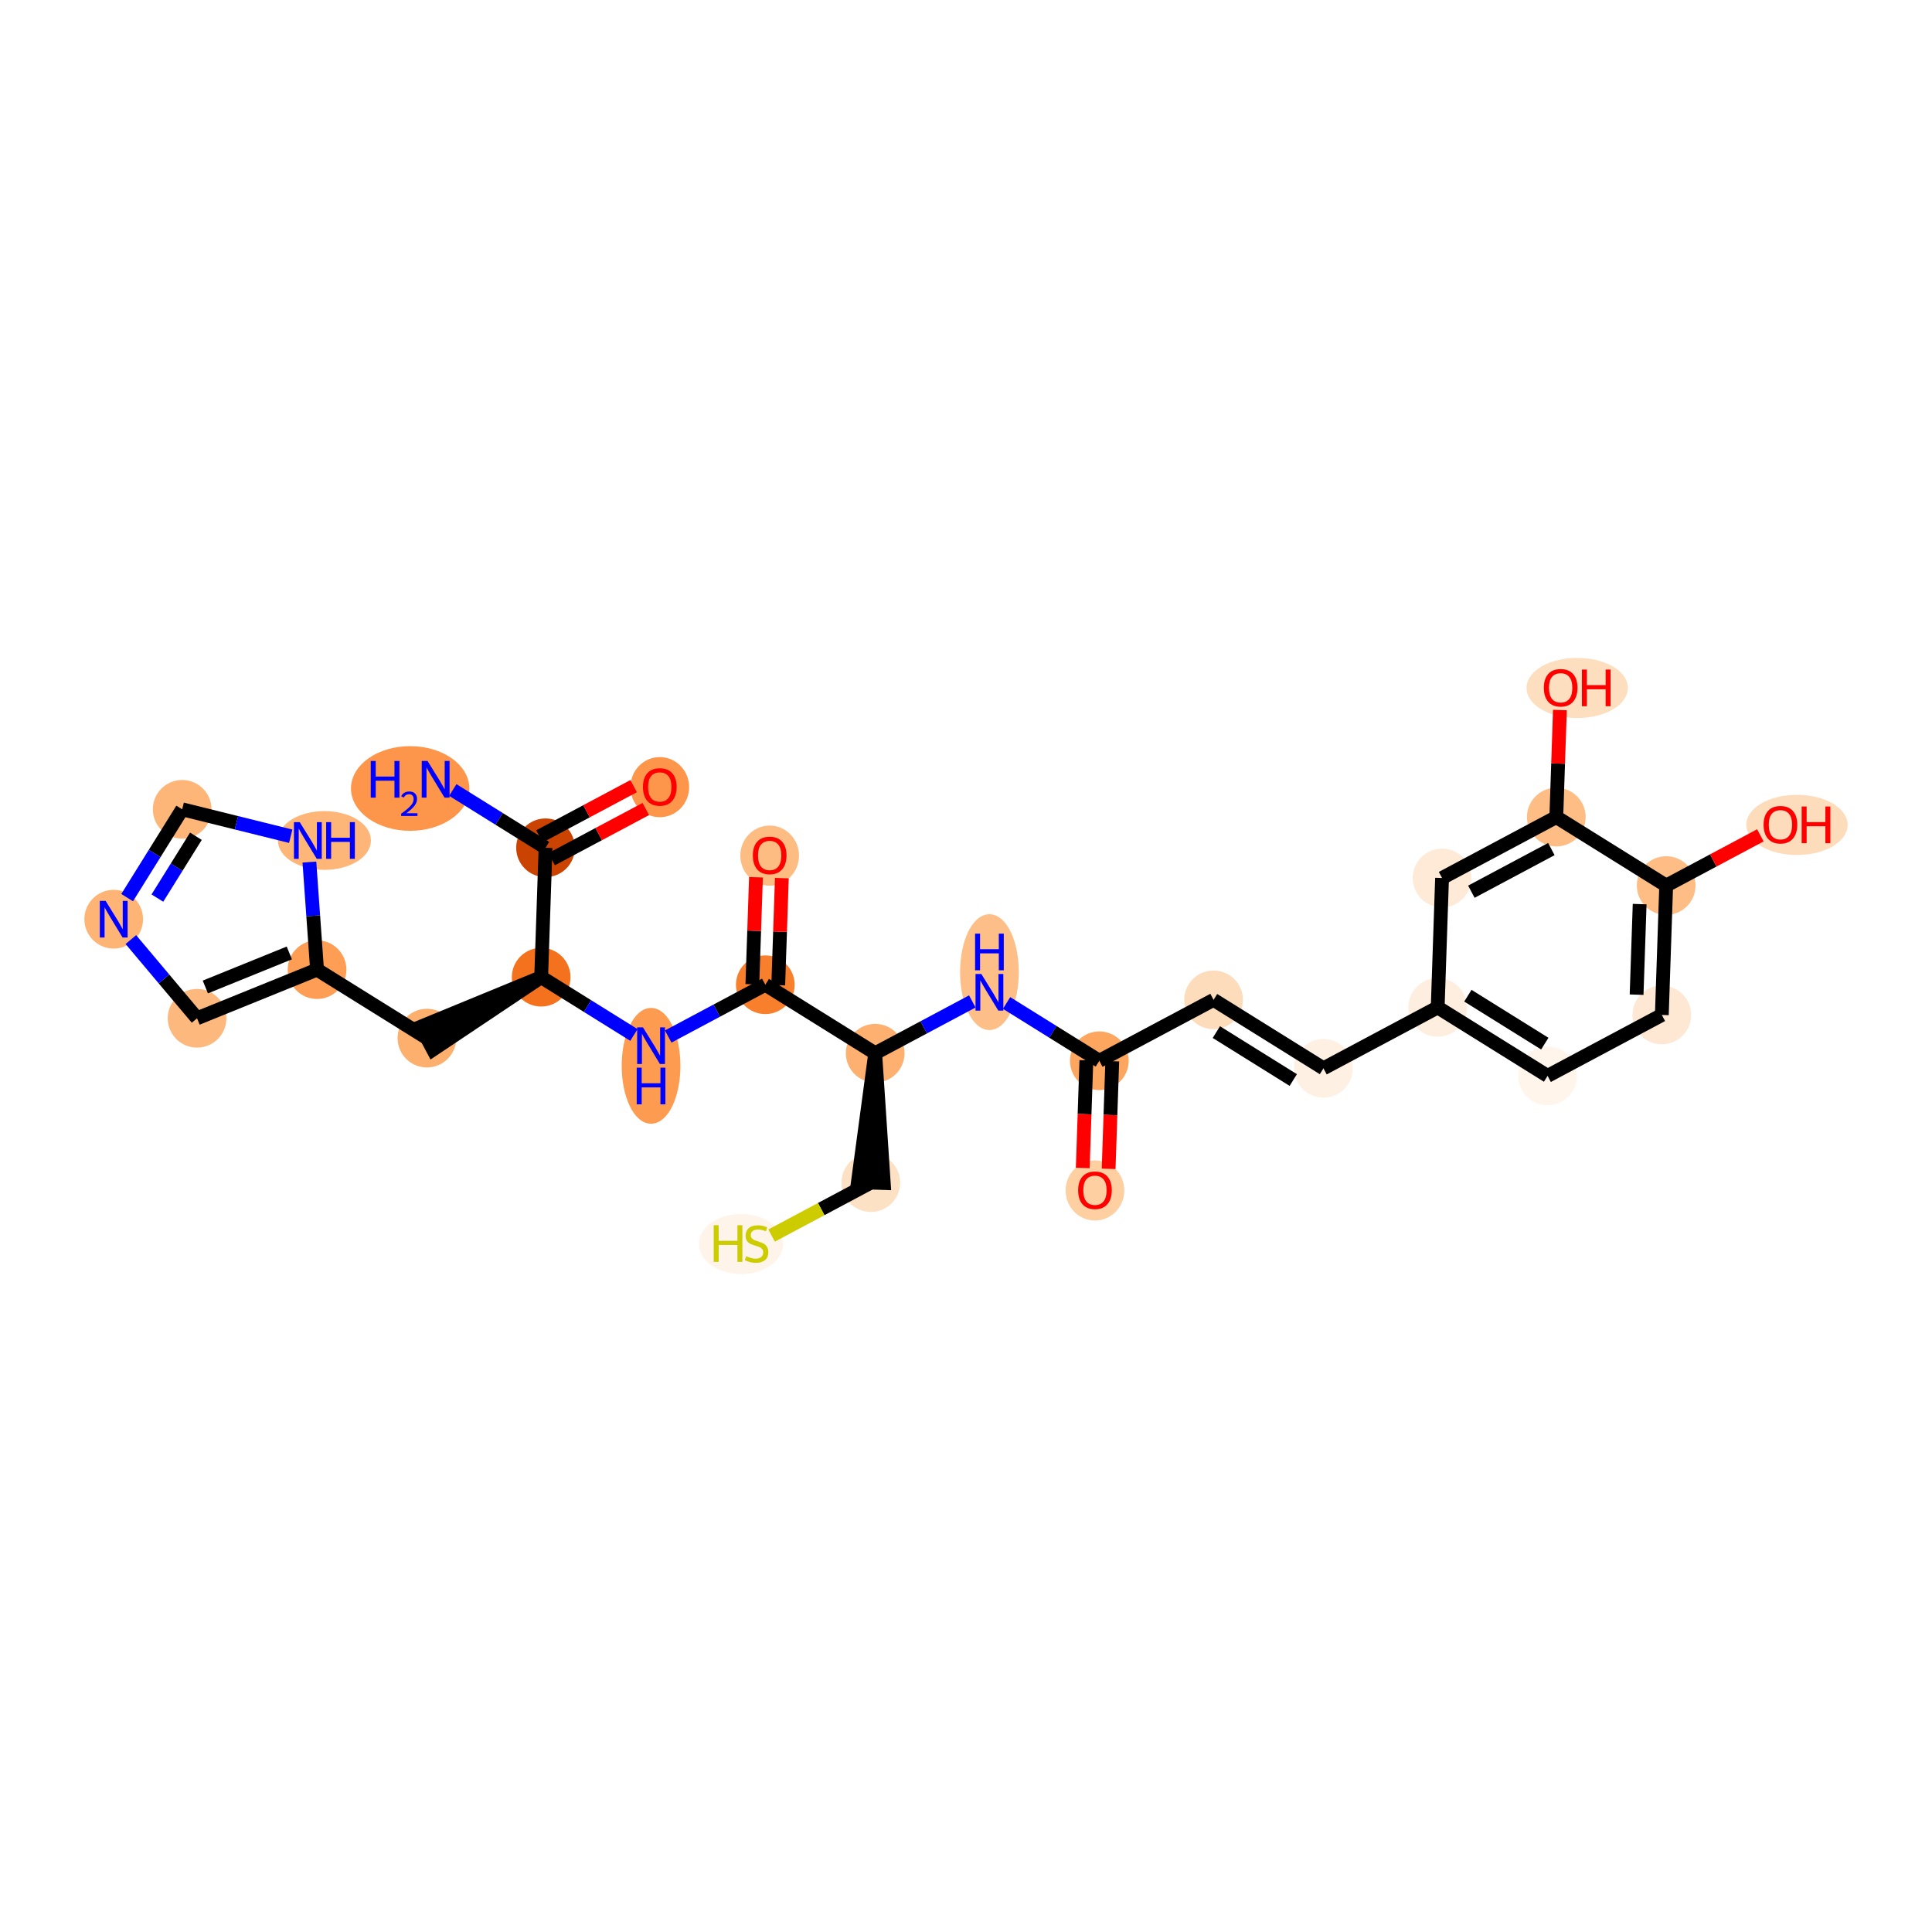 <?xml version='1.0' encoding='iso-8859-1'?>
<svg version='1.1' baseProfile='full'
              xmlns='http://www.w3.org/2000/svg'
                      xmlns:rdkit='http://www.rdkit.org/xml'
                      xmlns:xlink='http://www.w3.org/1999/xlink'
                  xml:space='preserve'
width='280px' height='280px' viewBox='0 0 280 280'>
<!-- END OF HEADER -->
<rect style='opacity:1.0;fill:#FFFFFF;stroke:none' width='280' height='280' x='0' y='0'> </rect>
<ellipse cx='59.442' cy='114.272' rx='8.077' ry='5.636'  style='fill:#FD964A;fill-rule:evenodd;stroke:#FD964A;stroke-width:1.0px;stroke-linecap:butt;stroke-linejoin:miter;stroke-opacity:1' />
<ellipse cx='79.063' cy='122.868' rx='3.753' ry='3.753'  style='fill:#CB4301;fill-rule:evenodd;stroke:#CB4301;stroke-width:1.0px;stroke-linecap:butt;stroke-linejoin:miter;stroke-opacity:1' />
<ellipse cx='95.621' cy='114.079' rx='3.753' ry='3.858'  style='fill:#FD964A;fill-rule:evenodd;stroke:#FD964A;stroke-width:1.0px;stroke-linecap:butt;stroke-linejoin:miter;stroke-opacity:1' />
<ellipse cx='78.431' cy='141.621' rx='3.753' ry='3.753'  style='fill:#F4721D;fill-rule:evenodd;stroke:#F4721D;stroke-width:1.0px;stroke-linecap:butt;stroke-linejoin:miter;stroke-opacity:1' />
<ellipse cx='61.874' cy='150.451' rx='3.753' ry='3.753'  style='fill:#FDAF6D;fill-rule:evenodd;stroke:#FDAF6D;stroke-width:1.0px;stroke-linecap:butt;stroke-linejoin:miter;stroke-opacity:1' />
<ellipse cx='45.949' cy='140.527' rx='3.753' ry='3.753'  style='fill:#FD9E54;fill-rule:evenodd;stroke:#FD9E54;stroke-width:1.0px;stroke-linecap:butt;stroke-linejoin:miter;stroke-opacity:1' />
<ellipse cx='28.559' cy='147.577' rx='3.753' ry='3.753'  style='fill:#FDB97D;fill-rule:evenodd;stroke:#FDB97D;stroke-width:1.0px;stroke-linecap:butt;stroke-linejoin:miter;stroke-opacity:1' />
<ellipse cx='16.48' cy='133.217' rx='3.753' ry='3.758'  style='fill:#FDB474;fill-rule:evenodd;stroke:#FDB474;stroke-width:1.0px;stroke-linecap:butt;stroke-linejoin:miter;stroke-opacity:1' />
<ellipse cx='26.404' cy='117.292' rx='3.753' ry='3.753'  style='fill:#FDB678;fill-rule:evenodd;stroke:#FDB678;stroke-width:1.0px;stroke-linecap:butt;stroke-linejoin:miter;stroke-opacity:1' />
<ellipse cx='47.015' cy='121.809' rx='6.241' ry='3.758'  style='fill:#FDB678;fill-rule:evenodd;stroke:#FDB678;stroke-width:1.0px;stroke-linecap:butt;stroke-linejoin:miter;stroke-opacity:1' />
<ellipse cx='94.356' cy='154.468' rx='3.753' ry='7.891'  style='fill:#FD9C51;fill-rule:evenodd;stroke:#FD9C51;stroke-width:1.0px;stroke-linecap:butt;stroke-linejoin:miter;stroke-opacity:1' />
<ellipse cx='110.914' cy='142.716' rx='3.753' ry='3.753'  style='fill:#F8802D;fill-rule:evenodd;stroke:#F8802D;stroke-width:1.0px;stroke-linecap:butt;stroke-linejoin:miter;stroke-opacity:1' />
<ellipse cx='111.546' cy='124.004' rx='3.753' ry='3.858'  style='fill:#FDBC82;fill-rule:evenodd;stroke:#FDBC82;stroke-width:1.0px;stroke-linecap:butt;stroke-linejoin:miter;stroke-opacity:1' />
<ellipse cx='126.839' cy='152.641' rx='3.753' ry='3.753'  style='fill:#FDB06F;fill-rule:evenodd;stroke:#FDB06F;stroke-width:1.0px;stroke-linecap:butt;stroke-linejoin:miter;stroke-opacity:1' />
<ellipse cx='126.207' cy='171.394' rx='3.753' ry='3.753'  style='fill:#FDE1C4;fill-rule:evenodd;stroke:#FDE1C4;stroke-width:1.0px;stroke-linecap:butt;stroke-linejoin:miter;stroke-opacity:1' />
<ellipse cx='107.394' cy='180.295' rx='5.599' ry='3.858'  style='fill:#FEF4EA;fill-rule:evenodd;stroke:#FEF4EA;stroke-width:1.0px;stroke-linecap:butt;stroke-linejoin:miter;stroke-opacity:1' />
<ellipse cx='143.396' cy='140.888' rx='3.753' ry='7.891'  style='fill:#FDBF87;fill-rule:evenodd;stroke:#FDBF87;stroke-width:1.0px;stroke-linecap:butt;stroke-linejoin:miter;stroke-opacity:1' />
<ellipse cx='159.322' cy='153.735' rx='3.753' ry='3.753'  style='fill:#FDA660;fill-rule:evenodd;stroke:#FDA660;stroke-width:1.0px;stroke-linecap:butt;stroke-linejoin:miter;stroke-opacity:1' />
<ellipse cx='158.69' cy='172.53' rx='3.753' ry='3.858'  style='fill:#FDCFA1;fill-rule:evenodd;stroke:#FDCFA1;stroke-width:1.0px;stroke-linecap:butt;stroke-linejoin:miter;stroke-opacity:1' />
<ellipse cx='175.879' cy='144.906' rx='3.753' ry='3.753'  style='fill:#FDDCBB;fill-rule:evenodd;stroke:#FDDCBB;stroke-width:1.0px;stroke-linecap:butt;stroke-linejoin:miter;stroke-opacity:1' />
<ellipse cx='191.804' cy='154.83' rx='3.753' ry='3.753'  style='fill:#FEF0E2;fill-rule:evenodd;stroke:#FEF0E2;stroke-width:1.0px;stroke-linecap:butt;stroke-linejoin:miter;stroke-opacity:1' />
<ellipse cx='208.361' cy='146.001' rx='3.753' ry='3.753'  style='fill:#FEEEDF;fill-rule:evenodd;stroke:#FEEEDF;stroke-width:1.0px;stroke-linecap:butt;stroke-linejoin:miter;stroke-opacity:1' />
<ellipse cx='224.287' cy='155.925' rx='3.753' ry='3.753'  style='fill:#FFF5EB;fill-rule:evenodd;stroke:#FFF5EB;stroke-width:1.0px;stroke-linecap:butt;stroke-linejoin:miter;stroke-opacity:1' />
<ellipse cx='240.844' cy='147.095' rx='3.753' ry='3.753'  style='fill:#FEE8D3;fill-rule:evenodd;stroke:#FEE8D3;stroke-width:1.0px;stroke-linecap:butt;stroke-linejoin:miter;stroke-opacity:1' />
<ellipse cx='241.476' cy='128.342' rx='3.753' ry='3.753'  style='fill:#FDBD84;fill-rule:evenodd;stroke:#FDBD84;stroke-width:1.0px;stroke-linecap:butt;stroke-linejoin:miter;stroke-opacity:1' />
<ellipse cx='260.432' cy='119.553' rx='6.841' ry='3.858'  style='fill:#FDDCBB;fill-rule:evenodd;stroke:#FDDCBB;stroke-width:1.0px;stroke-linecap:butt;stroke-linejoin:miter;stroke-opacity:1' />
<ellipse cx='225.551' cy='118.417' rx='3.753' ry='3.753'  style='fill:#FDBD84;fill-rule:evenodd;stroke:#FDBD84;stroke-width:1.0px;stroke-linecap:butt;stroke-linejoin:miter;stroke-opacity:1' />
<ellipse cx='228.581' cy='99.705' rx='6.841' ry='3.858'  style='fill:#FDDEBE;fill-rule:evenodd;stroke:#FDDEBE;stroke-width:1.0px;stroke-linecap:butt;stroke-linejoin:miter;stroke-opacity:1' />
<ellipse cx='208.994' cy='127.247' rx='3.753' ry='3.753'  style='fill:#FEEAD6;fill-rule:evenodd;stroke:#FEEAD6;stroke-width:1.0px;stroke-linecap:butt;stroke-linejoin:miter;stroke-opacity:1' />
<path class='bond-0 atom-0 atom-1' d='M 65.623,114.492 L 72.343,118.68' style='fill:none;fill-rule:evenodd;stroke:#0000FF;stroke-width:2.0px;stroke-linecap:butt;stroke-linejoin:miter;stroke-opacity:1' />
<path class='bond-0 atom-0 atom-1' d='M 72.343,118.68 L 79.063,122.868' style='fill:none;fill-rule:evenodd;stroke:#000000;stroke-width:2.0px;stroke-linecap:butt;stroke-linejoin:miter;stroke-opacity:1' />
<path class='bond-1 atom-1 atom-2' d='M 79.946,124.523 L 86.771,120.884' style='fill:none;fill-rule:evenodd;stroke:#000000;stroke-width:2.0px;stroke-linecap:butt;stroke-linejoin:miter;stroke-opacity:1' />
<path class='bond-1 atom-1 atom-2' d='M 86.771,120.884 L 93.595,117.245' style='fill:none;fill-rule:evenodd;stroke:#FF0000;stroke-width:2.0px;stroke-linecap:butt;stroke-linejoin:miter;stroke-opacity:1' />
<path class='bond-1 atom-1 atom-2' d='M 78.18,121.212 L 85.005,117.573' style='fill:none;fill-rule:evenodd;stroke:#000000;stroke-width:2.0px;stroke-linecap:butt;stroke-linejoin:miter;stroke-opacity:1' />
<path class='bond-1 atom-1 atom-2' d='M 85.005,117.573 L 91.829,113.933' style='fill:none;fill-rule:evenodd;stroke:#FF0000;stroke-width:2.0px;stroke-linecap:butt;stroke-linejoin:miter;stroke-opacity:1' />
<path class='bond-2 atom-1 atom-3' d='M 79.063,122.868 L 78.431,141.621' style='fill:none;fill-rule:evenodd;stroke:#000000;stroke-width:2.0px;stroke-linecap:butt;stroke-linejoin:miter;stroke-opacity:1' />
<path class='bond-3 atom-3 atom-4' d='M 78.431,141.621 L 60.991,148.795 L 62.757,152.107 Z' style='fill:#000000;fill-rule:evenodd;fill-opacity:1;stroke:#000000;stroke-width:2.0px;stroke-linecap:butt;stroke-linejoin:miter;stroke-opacity:1;' />
<path class='bond-9 atom-3 atom-10' d='M 78.431,141.621 L 85.152,145.809' style='fill:none;fill-rule:evenodd;stroke:#000000;stroke-width:2.0px;stroke-linecap:butt;stroke-linejoin:miter;stroke-opacity:1' />
<path class='bond-9 atom-3 atom-10' d='M 85.152,145.809 L 91.872,149.997' style='fill:none;fill-rule:evenodd;stroke:#0000FF;stroke-width:2.0px;stroke-linecap:butt;stroke-linejoin:miter;stroke-opacity:1' />
<path class='bond-4 atom-4 atom-5' d='M 61.874,150.451 L 45.949,140.527' style='fill:none;fill-rule:evenodd;stroke:#000000;stroke-width:2.0px;stroke-linecap:butt;stroke-linejoin:miter;stroke-opacity:1' />
<path class='bond-5 atom-5 atom-6' d='M 45.949,140.527 L 28.559,147.577' style='fill:none;fill-rule:evenodd;stroke:#000000;stroke-width:2.0px;stroke-linecap:butt;stroke-linejoin:miter;stroke-opacity:1' />
<path class='bond-5 atom-5 atom-6' d='M 41.93,138.106 L 29.758,143.042' style='fill:none;fill-rule:evenodd;stroke:#000000;stroke-width:2.0px;stroke-linecap:butt;stroke-linejoin:miter;stroke-opacity:1' />
<path class='bond-28 atom-9 atom-5' d='M 44.84,124.936 L 45.394,132.731' style='fill:none;fill-rule:evenodd;stroke:#0000FF;stroke-width:2.0px;stroke-linecap:butt;stroke-linejoin:miter;stroke-opacity:1' />
<path class='bond-28 atom-9 atom-5' d='M 45.394,132.731 L 45.949,140.527' style='fill:none;fill-rule:evenodd;stroke:#000000;stroke-width:2.0px;stroke-linecap:butt;stroke-linejoin:miter;stroke-opacity:1' />
<path class='bond-6 atom-6 atom-7' d='M 28.559,147.577 L 23.762,141.874' style='fill:none;fill-rule:evenodd;stroke:#000000;stroke-width:2.0px;stroke-linecap:butt;stroke-linejoin:miter;stroke-opacity:1' />
<path class='bond-6 atom-6 atom-7' d='M 23.762,141.874 L 18.965,136.171' style='fill:none;fill-rule:evenodd;stroke:#0000FF;stroke-width:2.0px;stroke-linecap:butt;stroke-linejoin:miter;stroke-opacity:1' />
<path class='bond-7 atom-7 atom-8' d='M 18.428,130.091 L 22.416,123.692' style='fill:none;fill-rule:evenodd;stroke:#0000FF;stroke-width:2.0px;stroke-linecap:butt;stroke-linejoin:miter;stroke-opacity:1' />
<path class='bond-7 atom-7 atom-8' d='M 22.416,123.692 L 26.404,117.292' style='fill:none;fill-rule:evenodd;stroke:#000000;stroke-width:2.0px;stroke-linecap:butt;stroke-linejoin:miter;stroke-opacity:1' />
<path class='bond-7 atom-7 atom-8' d='M 22.81,130.156 L 25.601,125.676' style='fill:none;fill-rule:evenodd;stroke:#0000FF;stroke-width:2.0px;stroke-linecap:butt;stroke-linejoin:miter;stroke-opacity:1' />
<path class='bond-7 atom-7 atom-8' d='M 25.601,125.676 L 28.393,121.197' style='fill:none;fill-rule:evenodd;stroke:#000000;stroke-width:2.0px;stroke-linecap:butt;stroke-linejoin:miter;stroke-opacity:1' />
<path class='bond-8 atom-8 atom-9' d='M 26.404,117.292 L 34.269,119.243' style='fill:none;fill-rule:evenodd;stroke:#000000;stroke-width:2.0px;stroke-linecap:butt;stroke-linejoin:miter;stroke-opacity:1' />
<path class='bond-8 atom-8 atom-9' d='M 34.269,119.243 L 42.133,121.193' style='fill:none;fill-rule:evenodd;stroke:#0000FF;stroke-width:2.0px;stroke-linecap:butt;stroke-linejoin:miter;stroke-opacity:1' />
<path class='bond-10 atom-10 atom-11' d='M 96.841,150.221 L 103.877,146.469' style='fill:none;fill-rule:evenodd;stroke:#0000FF;stroke-width:2.0px;stroke-linecap:butt;stroke-linejoin:miter;stroke-opacity:1' />
<path class='bond-10 atom-10 atom-11' d='M 103.877,146.469 L 110.914,142.716' style='fill:none;fill-rule:evenodd;stroke:#000000;stroke-width:2.0px;stroke-linecap:butt;stroke-linejoin:miter;stroke-opacity:1' />
<path class='bond-11 atom-11 atom-12' d='M 112.789,142.779 L 113.051,135.022' style='fill:none;fill-rule:evenodd;stroke:#000000;stroke-width:2.0px;stroke-linecap:butt;stroke-linejoin:miter;stroke-opacity:1' />
<path class='bond-11 atom-11 atom-12' d='M 113.051,135.022 L 113.312,127.264' style='fill:none;fill-rule:evenodd;stroke:#FF0000;stroke-width:2.0px;stroke-linecap:butt;stroke-linejoin:miter;stroke-opacity:1' />
<path class='bond-11 atom-11 atom-12' d='M 109.038,142.653 L 109.3,134.896' style='fill:none;fill-rule:evenodd;stroke:#000000;stroke-width:2.0px;stroke-linecap:butt;stroke-linejoin:miter;stroke-opacity:1' />
<path class='bond-11 atom-11 atom-12' d='M 109.3,134.896 L 109.561,127.138' style='fill:none;fill-rule:evenodd;stroke:#FF0000;stroke-width:2.0px;stroke-linecap:butt;stroke-linejoin:miter;stroke-opacity:1' />
<path class='bond-12 atom-11 atom-13' d='M 110.914,142.716 L 126.839,152.641' style='fill:none;fill-rule:evenodd;stroke:#000000;stroke-width:2.0px;stroke-linecap:butt;stroke-linejoin:miter;stroke-opacity:1' />
<path class='bond-13 atom-13 atom-14' d='M 126.839,152.641 L 124.332,171.331 L 128.082,171.458 Z' style='fill:#000000;fill-rule:evenodd;fill-opacity:1;stroke:#000000;stroke-width:2.0px;stroke-linecap:butt;stroke-linejoin:miter;stroke-opacity:1;' />
<path class='bond-15 atom-13 atom-16' d='M 126.839,152.641 L 133.875,148.888' style='fill:none;fill-rule:evenodd;stroke:#000000;stroke-width:2.0px;stroke-linecap:butt;stroke-linejoin:miter;stroke-opacity:1' />
<path class='bond-15 atom-13 atom-16' d='M 133.875,148.888 L 140.912,145.136' style='fill:none;fill-rule:evenodd;stroke:#0000FF;stroke-width:2.0px;stroke-linecap:butt;stroke-linejoin:miter;stroke-opacity:1' />
<path class='bond-14 atom-14 atom-15' d='M 126.207,171.394 L 119.015,175.23' style='fill:none;fill-rule:evenodd;stroke:#000000;stroke-width:2.0px;stroke-linecap:butt;stroke-linejoin:miter;stroke-opacity:1' />
<path class='bond-14 atom-14 atom-15' d='M 119.015,175.23 L 111.823,179.065' style='fill:none;fill-rule:evenodd;stroke:#CCCC00;stroke-width:2.0px;stroke-linecap:butt;stroke-linejoin:miter;stroke-opacity:1' />
<path class='bond-16 atom-16 atom-17' d='M 145.881,145.359 L 152.601,149.547' style='fill:none;fill-rule:evenodd;stroke:#0000FF;stroke-width:2.0px;stroke-linecap:butt;stroke-linejoin:miter;stroke-opacity:1' />
<path class='bond-16 atom-16 atom-17' d='M 152.601,149.547 L 159.322,153.735' style='fill:none;fill-rule:evenodd;stroke:#000000;stroke-width:2.0px;stroke-linecap:butt;stroke-linejoin:miter;stroke-opacity:1' />
<path class='bond-17 atom-17 atom-18' d='M 157.446,153.672 L 157.183,161.471' style='fill:none;fill-rule:evenodd;stroke:#000000;stroke-width:2.0px;stroke-linecap:butt;stroke-linejoin:miter;stroke-opacity:1' />
<path class='bond-17 atom-17 atom-18' d='M 157.183,161.471 L 156.92,169.27' style='fill:none;fill-rule:evenodd;stroke:#FF0000;stroke-width:2.0px;stroke-linecap:butt;stroke-linejoin:miter;stroke-opacity:1' />
<path class='bond-17 atom-17 atom-18' d='M 161.197,153.799 L 160.934,161.597' style='fill:none;fill-rule:evenodd;stroke:#000000;stroke-width:2.0px;stroke-linecap:butt;stroke-linejoin:miter;stroke-opacity:1' />
<path class='bond-17 atom-17 atom-18' d='M 160.934,161.597 L 160.671,169.396' style='fill:none;fill-rule:evenodd;stroke:#FF0000;stroke-width:2.0px;stroke-linecap:butt;stroke-linejoin:miter;stroke-opacity:1' />
<path class='bond-18 atom-17 atom-19' d='M 159.322,153.735 L 175.879,144.906' style='fill:none;fill-rule:evenodd;stroke:#000000;stroke-width:2.0px;stroke-linecap:butt;stroke-linejoin:miter;stroke-opacity:1' />
<path class='bond-19 atom-19 atom-20' d='M 175.879,144.906 L 191.804,154.83' style='fill:none;fill-rule:evenodd;stroke:#000000;stroke-width:2.0px;stroke-linecap:butt;stroke-linejoin:miter;stroke-opacity:1' />
<path class='bond-19 atom-19 atom-20' d='M 176.283,149.58 L 187.43,156.527' style='fill:none;fill-rule:evenodd;stroke:#000000;stroke-width:2.0px;stroke-linecap:butt;stroke-linejoin:miter;stroke-opacity:1' />
<path class='bond-20 atom-20 atom-21' d='M 191.804,154.83 L 208.361,146.001' style='fill:none;fill-rule:evenodd;stroke:#000000;stroke-width:2.0px;stroke-linecap:butt;stroke-linejoin:miter;stroke-opacity:1' />
<path class='bond-21 atom-21 atom-22' d='M 208.361,146.001 L 224.287,155.925' style='fill:none;fill-rule:evenodd;stroke:#000000;stroke-width:2.0px;stroke-linecap:butt;stroke-linejoin:miter;stroke-opacity:1' />
<path class='bond-21 atom-21 atom-22' d='M 212.735,144.304 L 223.883,151.251' style='fill:none;fill-rule:evenodd;stroke:#000000;stroke-width:2.0px;stroke-linecap:butt;stroke-linejoin:miter;stroke-opacity:1' />
<path class='bond-29 atom-28 atom-21' d='M 208.994,127.247 L 208.361,146.001' style='fill:none;fill-rule:evenodd;stroke:#000000;stroke-width:2.0px;stroke-linecap:butt;stroke-linejoin:miter;stroke-opacity:1' />
<path class='bond-22 atom-22 atom-23' d='M 224.287,155.925 L 240.844,147.095' style='fill:none;fill-rule:evenodd;stroke:#000000;stroke-width:2.0px;stroke-linecap:butt;stroke-linejoin:miter;stroke-opacity:1' />
<path class='bond-23 atom-23 atom-24' d='M 240.844,147.095 L 241.476,128.342' style='fill:none;fill-rule:evenodd;stroke:#000000;stroke-width:2.0px;stroke-linecap:butt;stroke-linejoin:miter;stroke-opacity:1' />
<path class='bond-23 atom-23 atom-24' d='M 237.188,144.156 L 237.631,131.028' style='fill:none;fill-rule:evenodd;stroke:#000000;stroke-width:2.0px;stroke-linecap:butt;stroke-linejoin:miter;stroke-opacity:1' />
<path class='bond-24 atom-24 atom-25' d='M 241.476,128.342 L 248.301,124.702' style='fill:none;fill-rule:evenodd;stroke:#000000;stroke-width:2.0px;stroke-linecap:butt;stroke-linejoin:miter;stroke-opacity:1' />
<path class='bond-24 atom-24 atom-25' d='M 248.301,124.702 L 255.125,121.063' style='fill:none;fill-rule:evenodd;stroke:#FF0000;stroke-width:2.0px;stroke-linecap:butt;stroke-linejoin:miter;stroke-opacity:1' />
<path class='bond-25 atom-24 atom-26' d='M 241.476,128.342 L 225.551,118.417' style='fill:none;fill-rule:evenodd;stroke:#000000;stroke-width:2.0px;stroke-linecap:butt;stroke-linejoin:miter;stroke-opacity:1' />
<path class='bond-26 atom-26 atom-27' d='M 225.551,118.417 L 225.812,110.66' style='fill:none;fill-rule:evenodd;stroke:#000000;stroke-width:2.0px;stroke-linecap:butt;stroke-linejoin:miter;stroke-opacity:1' />
<path class='bond-26 atom-26 atom-27' d='M 225.812,110.66 L 226.074,102.902' style='fill:none;fill-rule:evenodd;stroke:#FF0000;stroke-width:2.0px;stroke-linecap:butt;stroke-linejoin:miter;stroke-opacity:1' />
<path class='bond-27 atom-26 atom-28' d='M 225.551,118.417 L 208.994,127.247' style='fill:none;fill-rule:evenodd;stroke:#000000;stroke-width:2.0px;stroke-linecap:butt;stroke-linejoin:miter;stroke-opacity:1' />
<path class='bond-27 atom-26 atom-28' d='M 224.833,123.053 L 213.243,129.234' style='fill:none;fill-rule:evenodd;stroke:#000000;stroke-width:2.0px;stroke-linecap:butt;stroke-linejoin:miter;stroke-opacity:1' />
<path  class='atom-0' d='M 53.731 110.286
L 54.452 110.286
L 54.452 112.546
L 57.169 112.546
L 57.169 110.286
L 57.889 110.286
L 57.889 115.6
L 57.169 115.6
L 57.169 113.146
L 54.452 113.146
L 54.452 115.6
L 53.731 115.6
L 53.731 110.286
' fill='#0000FF'/>
<path  class='atom-0' d='M 58.147 115.414
Q 58.276 115.082, 58.583 114.899
Q 58.89 114.71, 59.316 114.71
Q 59.846 114.71, 60.143 114.998
Q 60.44 115.285, 60.44 115.795
Q 60.44 116.316, 60.054 116.801
Q 59.673 117.286, 58.88 117.861
L 60.5 117.861
L 60.5 118.257
L 58.137 118.257
L 58.137 117.926
Q 58.791 117.46, 59.177 117.113
Q 59.569 116.766, 59.757 116.454
Q 59.945 116.142, 59.945 115.82
Q 59.945 115.483, 59.777 115.295
Q 59.608 115.107, 59.316 115.107
Q 59.033 115.107, 58.845 115.221
Q 58.657 115.335, 58.523 115.587
L 58.147 115.414
' fill='#0000FF'/>
<path  class='atom-0' d='M 61.964 110.286
L 63.705 113.101
Q 63.877 113.379, 64.155 113.882
Q 64.433 114.384, 64.448 114.414
L 64.448 110.286
L 65.153 110.286
L 65.153 115.6
L 64.425 115.6
L 62.556 112.523
Q 62.339 112.163, 62.106 111.75
Q 61.881 111.337, 61.813 111.209
L 61.813 115.6
L 61.123 115.6
L 61.123 110.286
L 61.964 110.286
' fill='#0000FF'/>
<path  class='atom-2' d='M 93.181 114.053
Q 93.181 112.777, 93.812 112.064
Q 94.442 111.351, 95.621 111.351
Q 96.799 111.351, 97.43 112.064
Q 98.06 112.777, 98.06 114.053
Q 98.06 115.344, 97.422 116.08
Q 96.784 116.808, 95.621 116.808
Q 94.45 116.808, 93.812 116.08
Q 93.181 115.352, 93.181 114.053
M 95.621 116.207
Q 96.431 116.207, 96.867 115.667
Q 97.309 115.119, 97.309 114.053
Q 97.309 113.01, 96.867 112.484
Q 96.431 111.952, 95.621 111.952
Q 94.81 111.952, 94.367 112.477
Q 93.932 113.002, 93.932 114.053
Q 93.932 115.126, 94.367 115.667
Q 94.81 116.207, 95.621 116.207
' fill='#FF0000'/>
<path  class='atom-7' d='M 15.306 130.56
L 17.047 133.375
Q 17.22 133.653, 17.497 134.156
Q 17.775 134.658, 17.79 134.688
L 17.79 130.56
L 18.495 130.56
L 18.495 135.874
L 17.767 135.874
L 15.899 132.797
Q 15.681 132.437, 15.448 132.024
Q 15.223 131.611, 15.155 131.483
L 15.155 135.874
L 14.465 135.874
L 14.465 130.56
L 15.306 130.56
' fill='#0000FF'/>
<path  class='atom-9' d='M 43.442 119.152
L 45.184 121.967
Q 45.356 122.245, 45.634 122.748
Q 45.912 123.251, 45.927 123.281
L 45.927 119.152
L 46.632 119.152
L 46.632 124.467
L 45.904 124.467
L 44.035 121.389
Q 43.818 121.029, 43.585 120.616
Q 43.36 120.203, 43.292 120.076
L 43.292 124.467
L 42.602 124.467
L 42.602 119.152
L 43.442 119.152
' fill='#0000FF'/>
<path  class='atom-9' d='M 47.27 119.152
L 47.991 119.152
L 47.991 121.412
L 50.708 121.412
L 50.708 119.152
L 51.428 119.152
L 51.428 124.467
L 50.708 124.467
L 50.708 122.012
L 47.991 122.012
L 47.991 124.467
L 47.27 124.467
L 47.27 119.152
' fill='#0000FF'/>
<path  class='atom-10' d='M 93.182 148.889
L 94.923 151.703
Q 95.096 151.981, 95.374 152.484
Q 95.651 152.987, 95.666 153.017
L 95.666 148.889
L 96.372 148.889
L 96.372 154.203
L 95.644 154.203
L 93.775 151.125
Q 93.557 150.765, 93.325 150.352
Q 93.099 149.94, 93.032 149.812
L 93.032 154.203
L 92.341 154.203
L 92.341 148.889
L 93.182 148.889
' fill='#0000FF'/>
<path  class='atom-10' d='M 92.277 154.734
L 92.998 154.734
L 92.998 156.993
L 95.715 156.993
L 95.715 154.734
L 96.436 154.734
L 96.436 160.048
L 95.715 160.048
L 95.715 157.594
L 92.998 157.594
L 92.998 160.048
L 92.277 160.048
L 92.277 154.734
' fill='#0000FF'/>
<path  class='atom-12' d='M 109.107 123.977
Q 109.107 122.701, 109.737 121.988
Q 110.367 121.275, 111.546 121.275
Q 112.724 121.275, 113.355 121.988
Q 113.985 122.701, 113.985 123.977
Q 113.985 125.268, 113.347 126.004
Q 112.709 126.732, 111.546 126.732
Q 110.375 126.732, 109.737 126.004
Q 109.107 125.276, 109.107 123.977
M 111.546 126.132
Q 112.357 126.132, 112.792 125.591
Q 113.235 125.043, 113.235 123.977
Q 113.235 122.934, 112.792 122.409
Q 112.357 121.876, 111.546 121.876
Q 110.735 121.876, 110.292 122.401
Q 109.857 122.927, 109.857 123.977
Q 109.857 125.051, 110.292 125.591
Q 110.735 126.132, 111.546 126.132
' fill='#FF0000'/>
<path  class='atom-15' d='M 103.435 177.567
L 104.155 177.567
L 104.155 179.826
L 106.872 179.826
L 106.872 177.567
L 107.593 177.567
L 107.593 182.881
L 106.872 182.881
L 106.872 180.427
L 104.155 180.427
L 104.155 182.881
L 103.435 182.881
L 103.435 177.567
' fill='#CCCC00'/>
<path  class='atom-15' d='M 108.148 182.055
Q 108.209 182.078, 108.456 182.183
Q 108.704 182.288, 108.974 182.355
Q 109.252 182.416, 109.522 182.416
Q 110.025 182.416, 110.318 182.175
Q 110.61 181.928, 110.61 181.5
Q 110.61 181.207, 110.46 181.027
Q 110.318 180.847, 110.092 180.749
Q 109.867 180.652, 109.492 180.539
Q 109.019 180.396, 108.734 180.261
Q 108.456 180.126, 108.254 179.841
Q 108.058 179.556, 108.058 179.075
Q 108.058 178.407, 108.509 177.995
Q 108.967 177.582, 109.867 177.582
Q 110.483 177.582, 111.181 177.875
L 111.008 178.452
Q 110.37 178.19, 109.89 178.19
Q 109.372 178.19, 109.087 178.407
Q 108.801 178.618, 108.809 178.985
Q 108.809 179.271, 108.952 179.443
Q 109.102 179.616, 109.312 179.713
Q 109.53 179.811, 109.89 179.924
Q 110.37 180.074, 110.655 180.224
Q 110.941 180.374, 111.143 180.682
Q 111.353 180.982, 111.353 181.5
Q 111.353 182.235, 110.858 182.633
Q 110.37 183.024, 109.552 183.024
Q 109.079 183.024, 108.719 182.918
Q 108.366 182.821, 107.946 182.648
L 108.148 182.055
' fill='#CCCC00'/>
<path  class='atom-16' d='M 142.222 141.154
L 143.963 143.969
Q 144.136 144.246, 144.413 144.749
Q 144.691 145.252, 144.706 145.282
L 144.706 141.154
L 145.412 141.154
L 145.412 146.468
L 144.684 146.468
L 142.815 143.391
Q 142.597 143.03, 142.364 142.618
Q 142.139 142.205, 142.072 142.077
L 142.072 146.468
L 141.381 146.468
L 141.381 141.154
L 142.222 141.154
' fill='#0000FF'/>
<path  class='atom-16' d='M 141.317 135.309
L 142.038 135.309
L 142.038 137.568
L 144.755 137.568
L 144.755 135.309
L 145.475 135.309
L 145.475 140.623
L 144.755 140.623
L 144.755 138.168
L 142.038 138.168
L 142.038 140.623
L 141.317 140.623
L 141.317 135.309
' fill='#0000FF'/>
<path  class='atom-18' d='M 156.25 172.504
Q 156.25 171.228, 156.881 170.515
Q 157.511 169.802, 158.69 169.802
Q 159.868 169.802, 160.498 170.515
Q 161.129 171.228, 161.129 172.504
Q 161.129 173.795, 160.491 174.531
Q 159.853 175.259, 158.69 175.259
Q 157.519 175.259, 156.881 174.531
Q 156.25 173.803, 156.25 172.504
M 158.69 174.658
Q 159.5 174.658, 159.935 174.118
Q 160.378 173.57, 160.378 172.504
Q 160.378 171.461, 159.935 170.935
Q 159.5 170.403, 158.69 170.403
Q 157.879 170.403, 157.436 170.928
Q 157.001 171.453, 157.001 172.504
Q 157.001 173.578, 157.436 174.118
Q 157.879 174.658, 158.69 174.658
' fill='#FF0000'/>
<path  class='atom-25' d='M 255.594 119.527
Q 255.594 118.251, 256.225 117.538
Q 256.855 116.825, 258.033 116.825
Q 259.212 116.825, 259.842 117.538
Q 260.473 118.251, 260.473 119.527
Q 260.473 120.818, 259.835 121.554
Q 259.197 122.282, 258.033 122.282
Q 256.863 122.282, 256.225 121.554
Q 255.594 120.826, 255.594 119.527
M 258.033 121.681
Q 258.844 121.681, 259.279 121.141
Q 259.722 120.593, 259.722 119.527
Q 259.722 118.484, 259.279 117.958
Q 258.844 117.426, 258.033 117.426
Q 257.223 117.426, 256.78 117.951
Q 256.345 118.476, 256.345 119.527
Q 256.345 120.601, 256.78 121.141
Q 257.223 121.681, 258.033 121.681
' fill='#FF0000'/>
<path  class='atom-25' d='M 261.111 116.885
L 261.831 116.885
L 261.831 119.144
L 264.548 119.144
L 264.548 116.885
L 265.269 116.885
L 265.269 122.199
L 264.548 122.199
L 264.548 119.745
L 261.831 119.745
L 261.831 122.199
L 261.111 122.199
L 261.111 116.885
' fill='#FF0000'/>
<path  class='atom-27' d='M 223.744 99.679
Q 223.744 98.403, 224.374 97.689
Q 225.005 96.977, 226.183 96.977
Q 227.361 96.977, 227.992 97.689
Q 228.622 98.403, 228.622 99.679
Q 228.622 100.97, 227.984 101.705
Q 227.346 102.433, 226.183 102.433
Q 225.012 102.433, 224.374 101.705
Q 223.744 100.977, 223.744 99.679
M 226.183 101.833
Q 226.994 101.833, 227.429 101.292
Q 227.872 100.744, 227.872 99.679
Q 227.872 98.635, 227.429 98.11
Q 226.994 97.577, 226.183 97.577
Q 225.372 97.577, 224.929 98.102
Q 224.494 98.628, 224.494 99.679
Q 224.494 100.752, 224.929 101.292
Q 225.372 101.833, 226.183 101.833
' fill='#FF0000'/>
<path  class='atom-27' d='M 229.26 97.037
L 229.981 97.037
L 229.981 99.296
L 232.698 99.296
L 232.698 97.037
L 233.419 97.037
L 233.419 102.351
L 232.698 102.351
L 232.698 99.896
L 229.981 99.896
L 229.981 102.351
L 229.26 102.351
L 229.26 97.037
' fill='#FF0000'/>
</svg>
